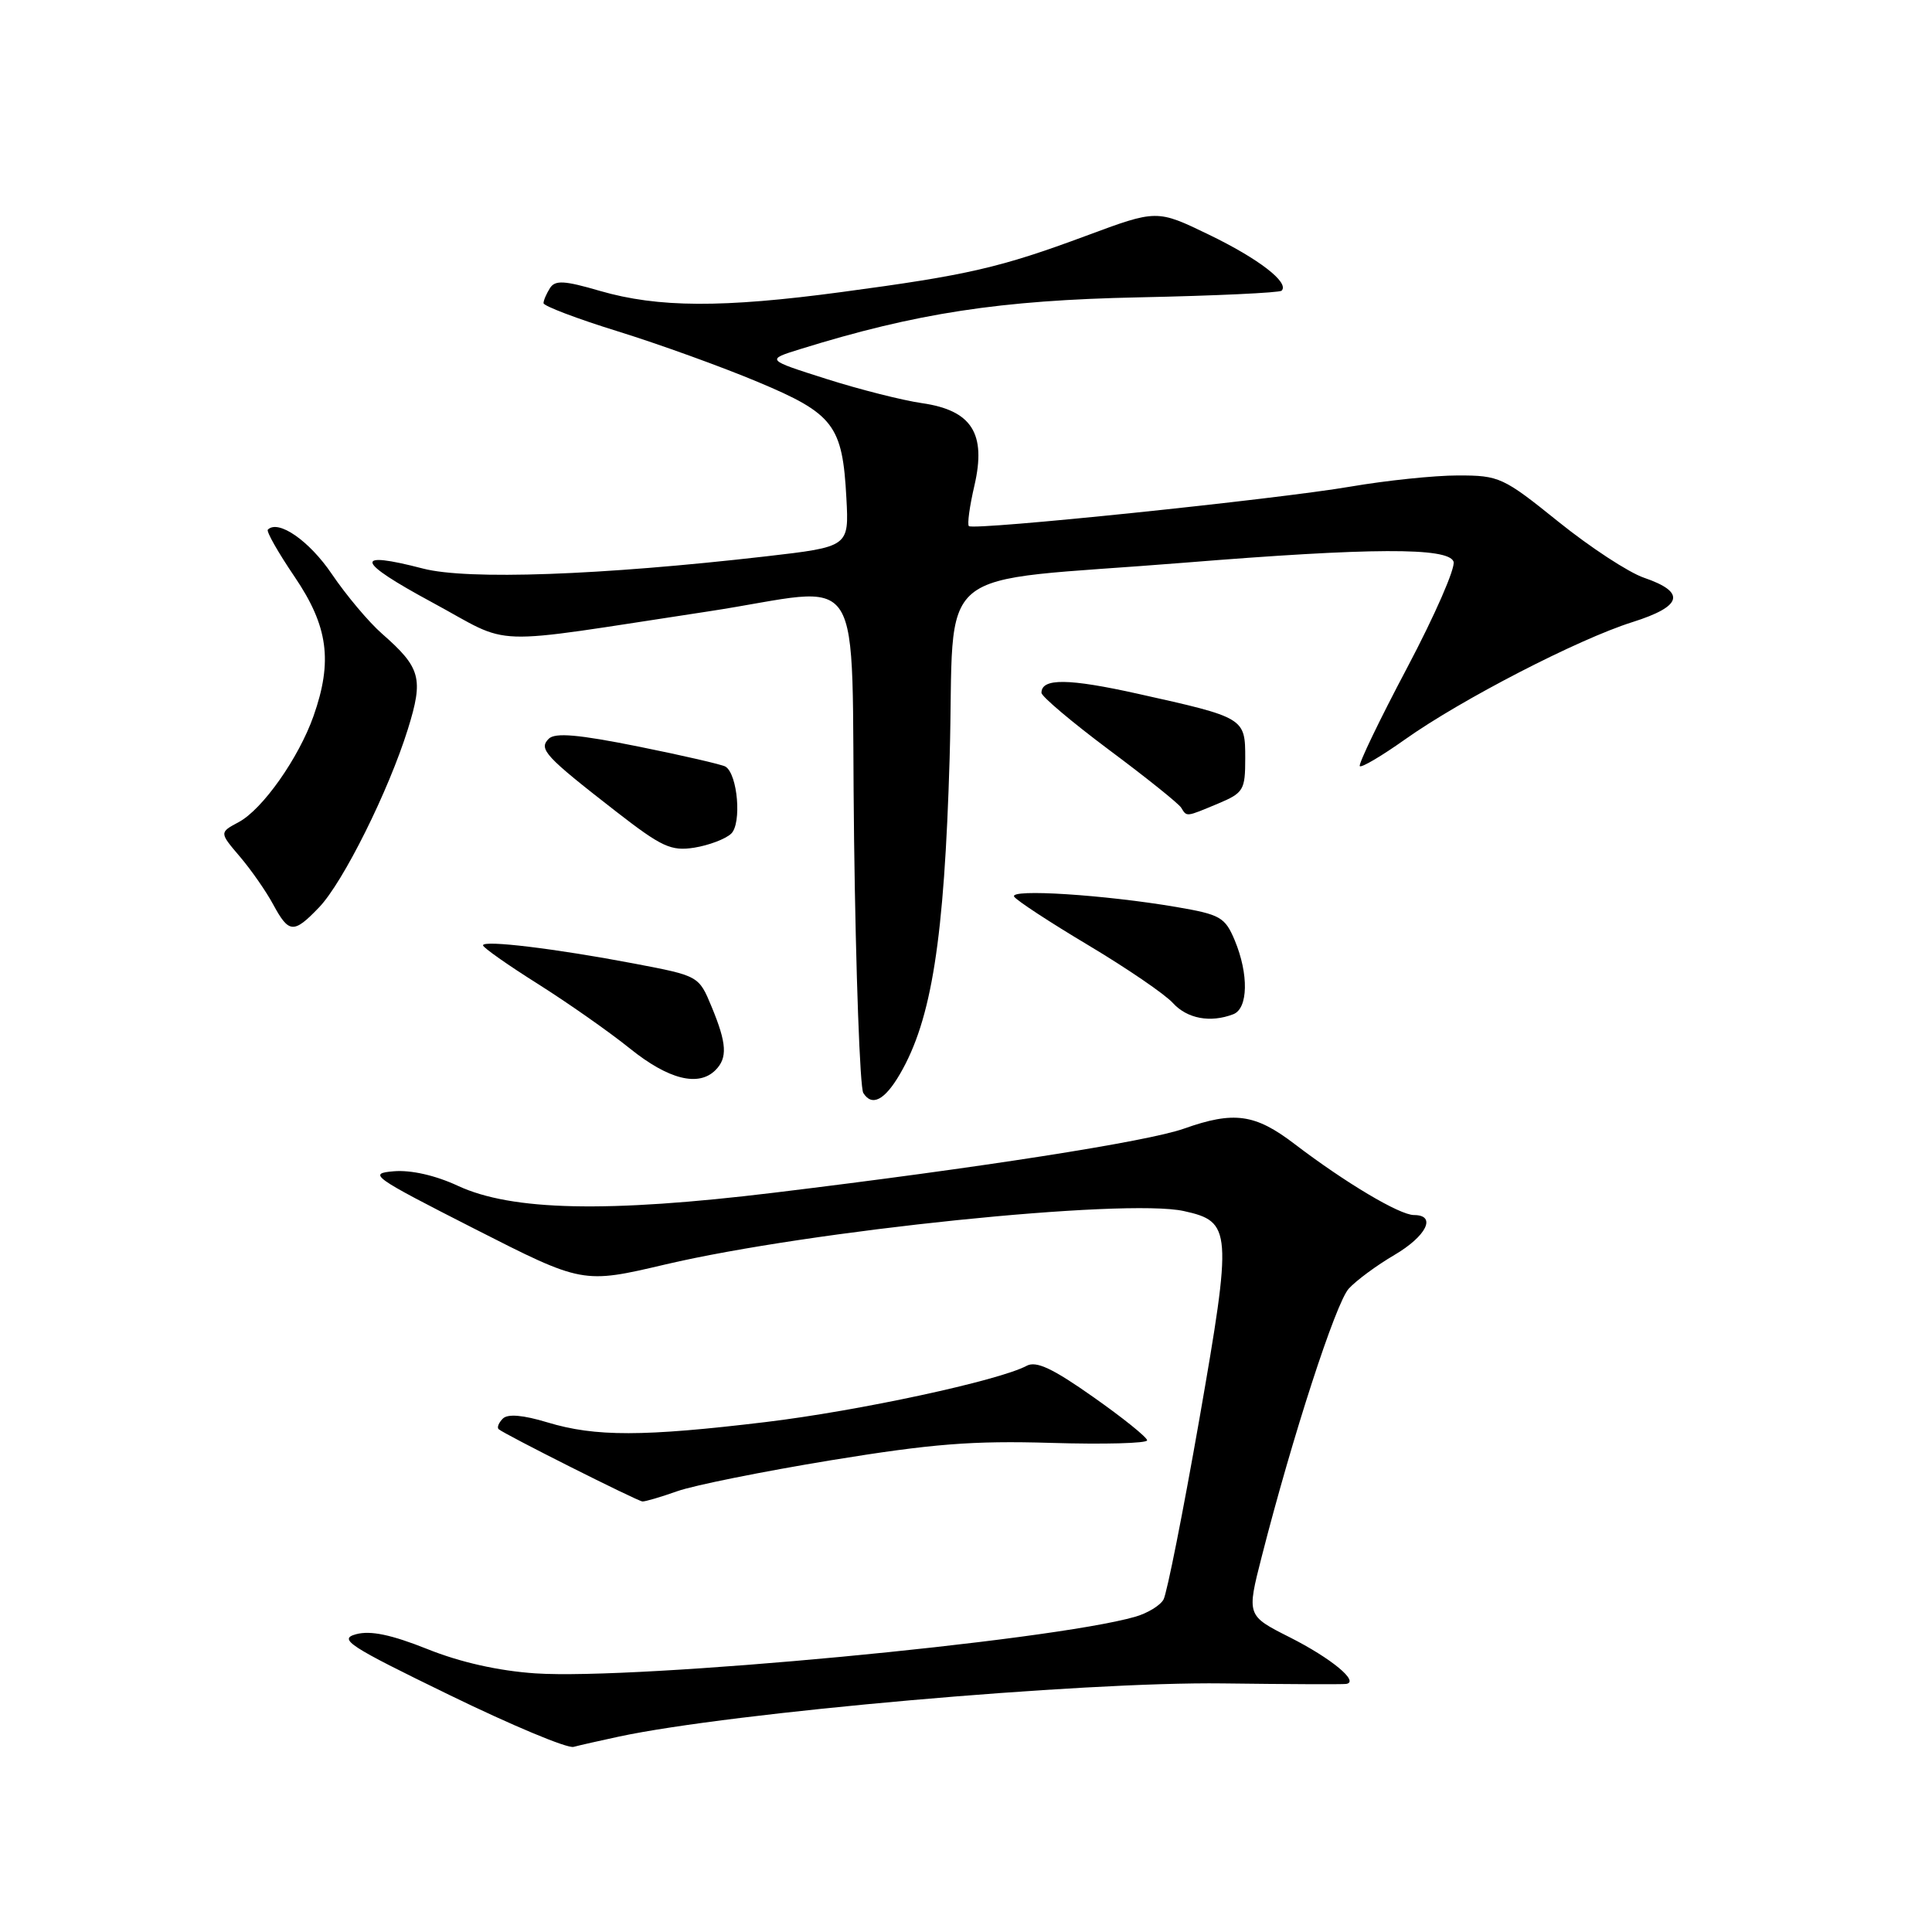 <?xml version="1.0" encoding="UTF-8" standalone="no"?>
<!DOCTYPE svg PUBLIC "-//W3C//DTD SVG 1.1//EN" "http://www.w3.org/Graphics/SVG/1.1/DTD/svg11.dtd" >
<svg xmlns="http://www.w3.org/2000/svg" xmlns:xlink="http://www.w3.org/1999/xlink" version="1.1" viewBox="0 0 256 256">
 <g >
 <path fill="currentColor"
d=" M 82.00 230.11 C 96.90 226.92 143.36 222.82 162.00 223.06 C 170.53 223.17 177.89 223.20 178.37 223.13 C 180.19 222.86 176.40 219.73 170.90 216.95 C 165.19 214.07 165.19 214.07 167.18 206.28 C 171.26 190.31 176.99 172.67 178.71 170.76 C 179.69 169.68 182.41 167.67 184.75 166.30 C 189.03 163.79 190.40 161.00 187.36 161.00 C 185.46 161.00 178.27 156.72 171.53 151.58 C 166.31 147.59 163.50 147.20 156.88 149.55 C 152.02 151.27 129.95 154.72 102.55 158.04 C 80.45 160.72 67.80 160.44 60.68 157.13 C 57.69 155.74 54.46 155.01 52.18 155.20 C 48.70 155.49 49.30 155.91 62.85 162.81 C 77.21 170.12 77.21 170.12 88.19 167.54 C 107.34 163.05 149.06 158.76 156.86 160.47 C 163.22 161.87 163.30 162.96 158.93 188.00 C 156.76 200.38 154.62 211.15 154.17 211.95 C 153.72 212.75 152.03 213.77 150.42 214.23 C 139.07 217.48 84.37 222.63 70.94 221.73 C 66.06 221.40 60.98 220.26 56.63 218.51 C 51.84 216.60 49.10 216.03 47.19 216.54 C 44.80 217.19 46.15 218.08 59.50 224.57 C 67.75 228.59 75.17 231.70 76.00 231.47 C 76.83 231.25 79.53 230.64 82.00 230.11 Z  M 89.75 197.59 C 91.95 196.81 101.11 194.97 110.12 193.49 C 123.48 191.31 128.85 190.88 139.25 191.19 C 146.26 191.40 152.00 191.25 152.00 190.85 C 152.00 190.46 148.79 187.87 144.86 185.11 C 139.50 181.33 137.31 180.30 136.05 180.97 C 132.38 182.94 113.78 186.95 101.46 188.43 C 85.25 190.38 78.87 190.39 72.56 188.48 C 69.29 187.49 67.28 187.32 66.63 187.97 C 66.08 188.52 65.83 189.15 66.07 189.37 C 66.76 190.01 84.43 198.89 85.12 198.95 C 85.47 198.98 87.55 198.37 89.75 197.59 Z  M 119.24 142.33 C 123.45 135.11 125.12 124.51 125.83 100.50 C 126.60 74.02 122.64 77.33 156.95 74.56 C 181.69 72.56 191.88 72.52 192.60 74.41 C 192.90 75.19 190.14 81.51 186.46 88.47 C 182.78 95.42 179.96 101.29 180.18 101.52 C 180.41 101.75 183.11 100.15 186.17 97.98 C 193.59 92.71 209.15 84.68 216.31 82.43 C 222.96 80.33 223.44 78.47 217.83 76.55 C 215.81 75.86 210.72 72.53 206.52 69.15 C 199.17 63.23 198.67 63.00 193.19 63.00 C 190.06 63.00 183.68 63.67 179.00 64.47 C 169.19 66.16 128.99 70.32 128.38 69.71 C 128.15 69.48 128.48 67.06 129.12 64.32 C 130.71 57.43 128.76 54.37 122.17 53.42 C 119.60 53.05 113.90 51.61 109.50 50.21 C 101.50 47.67 101.50 47.67 106.00 46.27 C 121.42 41.48 132.51 39.78 150.91 39.40 C 161.03 39.19 169.54 38.79 169.82 38.52 C 170.89 37.45 166.78 34.28 160.18 31.09 C 153.29 27.76 153.29 27.76 143.90 31.25 C 132.50 35.48 128.25 36.46 111.50 38.70 C 95.73 40.82 87.18 40.77 79.51 38.55 C 74.76 37.16 73.55 37.10 72.87 38.18 C 72.41 38.91 72.02 39.80 72.02 40.17 C 72.01 40.54 76.45 42.23 81.88 43.91 C 87.32 45.60 95.66 48.61 100.42 50.61 C 110.48 54.82 111.64 56.34 112.15 65.99 C 112.50 72.45 112.50 72.45 101.50 73.72 C 79.55 76.24 61.97 76.87 56.06 75.34 C 46.75 72.92 47.12 74.34 57.21 79.79 C 68.23 85.73 63.72 85.58 93.82 81.02 C 115.24 77.77 112.68 73.77 113.17 111.27 C 113.40 129.02 113.95 144.11 114.39 144.82 C 115.53 146.66 117.22 145.79 119.24 142.33 Z  M 94.80 141.80 C 96.42 140.18 96.31 138.27 94.30 133.42 C 92.60 129.31 92.60 129.31 84.05 127.68 C 73.64 125.70 64.00 124.53 64.00 125.26 C 64.00 125.55 67.26 127.85 71.25 130.36 C 75.24 132.88 80.75 136.74 83.50 138.96 C 88.58 143.04 92.56 144.04 94.80 141.80 Z  M 163.42 134.39 C 165.39 133.63 165.48 129.09 163.61 124.60 C 162.32 121.53 161.71 121.18 155.86 120.18 C 146.35 118.56 133.73 117.75 134.38 118.81 C 134.69 119.31 139.12 122.21 144.23 125.26 C 149.33 128.31 154.36 131.74 155.41 132.90 C 157.30 134.98 160.38 135.56 163.42 134.39 Z  M 42.28 120.23 C 45.47 116.90 51.49 104.81 54.05 96.60 C 56.14 89.88 55.76 88.48 50.62 83.97 C 48.86 82.43 45.87 78.87 43.96 76.05 C 40.98 71.65 36.87 68.80 35.49 70.18 C 35.26 70.40 36.86 73.22 39.04 76.43 C 43.48 82.98 44.11 87.60 41.54 94.89 C 39.57 100.46 34.79 107.24 31.64 108.93 C 29.06 110.31 29.06 110.31 31.78 113.50 C 33.28 115.26 35.27 118.12 36.20 119.85 C 38.29 123.70 38.91 123.74 42.28 120.23 Z  M 96.88 110.47 C 98.30 109.13 97.75 102.58 96.13 101.58 C 95.69 101.31 90.50 100.11 84.59 98.92 C 76.62 97.32 73.55 97.05 72.71 97.89 C 71.34 99.26 72.19 100.19 81.62 107.52 C 87.70 112.24 88.91 112.80 92.00 112.32 C 93.92 112.01 96.12 111.18 96.88 110.47 Z  M 161.38 106.49 C 164.78 105.06 165.00 104.70 165.00 100.47 C 165.00 95.12 164.94 95.08 150.78 91.93 C 141.57 89.88 138.00 89.84 138.00 91.80 C 138.00 92.28 142.03 95.68 146.95 99.36 C 151.88 103.03 156.18 106.48 156.51 107.02 C 157.28 108.26 157.09 108.28 161.38 106.49 Z "/>
</g>
</svg>